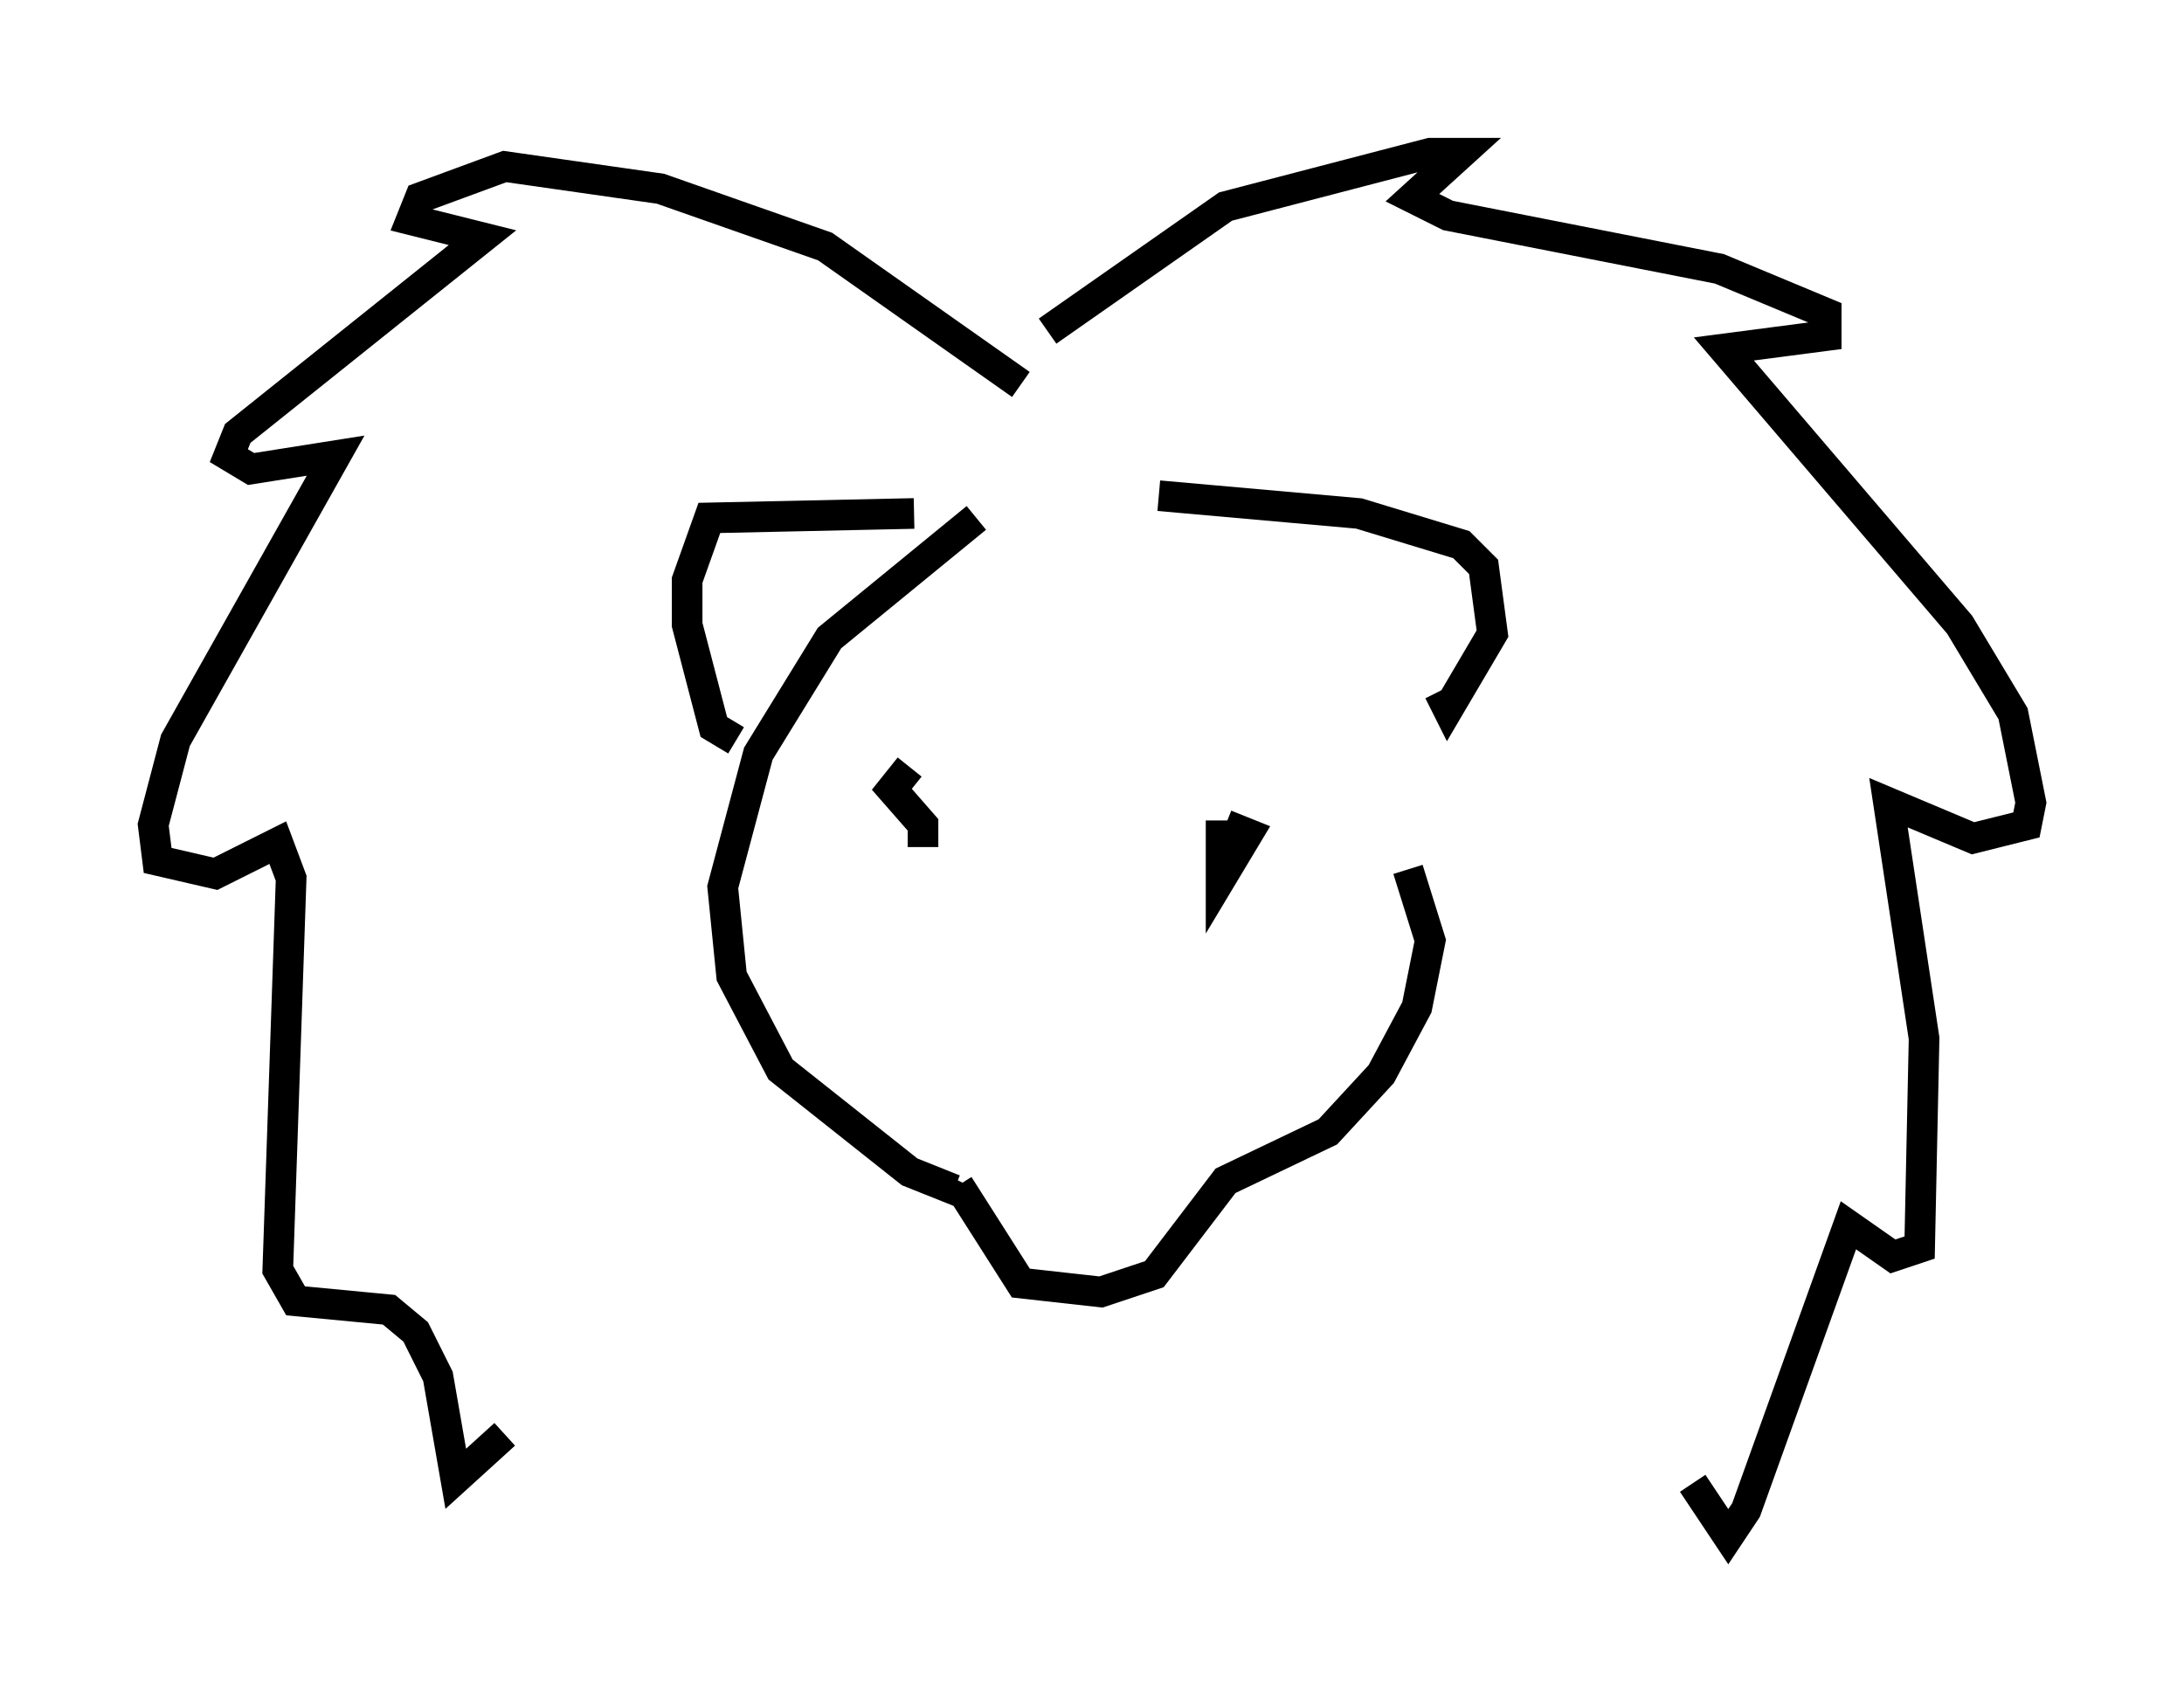 <?xml version="1.0" encoding="utf-8" ?>
<svg baseProfile="full" height="55.173" version="1.1" width="71.296" xmlns="http://www.w3.org/2000/svg" xmlns:ev="http://www.w3.org/2001/xml-events" xmlns:xlink="http://www.w3.org/1999/xlink"><defs /><rect fill="white" height="55.173" width="71.296" x="0" y="0" /><path d="M34.341, 16.475 m-2.469, 0.436 l-4.793, 3.922 -2.324, 3.777 l-1.162, 4.358 0.291, 2.905 l1.598, 3.05 4.212, 3.341 l1.453, 0.581 0.145, -0.291 m-1.453, -21.788 l-6.682, 0.145 -0.726, 2.034 l0.0, 1.453 0.872, 3.341 l0.726, 0.436 m13.799, -7.989 l6.536, 0.581 3.341, 1.017 l0.726, 0.726 0.291, 2.179 l-1.453, 2.469 -0.291, -0.581 m-15.687, 16.123 l2.034, 3.196 2.615, 0.291 l1.743, -0.581 2.324, -3.05 l3.341, -1.598 1.743, -1.888 l1.162, -2.179 0.436, -2.179 l-0.726, -2.324 m-6.101, -1.598 l0.0, 1.888 0.872, -1.453 l-0.726, -0.291 m-9.877, 0.726 l0.0, -0.726 -1.017, -1.162 l0.581, -0.726 m3.631, -12.492 l-6.391, -4.503 -5.374, -1.888 l-5.084, -0.726 -2.76, 1.017 l-0.291, 0.726 2.324, 0.581 l-7.989, 6.391 -0.291, 0.726 l0.726, 0.436 2.76, -0.436 l-5.229, 9.296 -0.726, 2.76 l0.145, 1.162 1.888, 0.436 l2.034, -1.017 0.436, 1.162 l-0.436, 12.782 0.581, 1.017 l3.05, 0.291 0.872, 0.726 l0.726, 1.453 0.581, 3.341 l1.598, -1.453 m17.721, -36.022 l5.81, -4.067 6.682, -1.743 l1.017, 0.0 -1.598, 1.453 l1.162, 0.581 8.86, 1.743 l3.486, 1.453 0.0, 0.726 l-3.341, 0.436 7.698, 9.006 l1.743, 2.905 0.581, 2.905 l-0.145, 0.726 -1.743, 0.436 l-2.76, -1.162 1.162, 7.698 l-0.145, 6.827 -0.872, 0.291 l-1.453, -1.017 -3.341, 9.296 l-0.581, 0.872 -1.162, -1.743 " fill="none" stroke="black" stroke-width="1" /></svg>